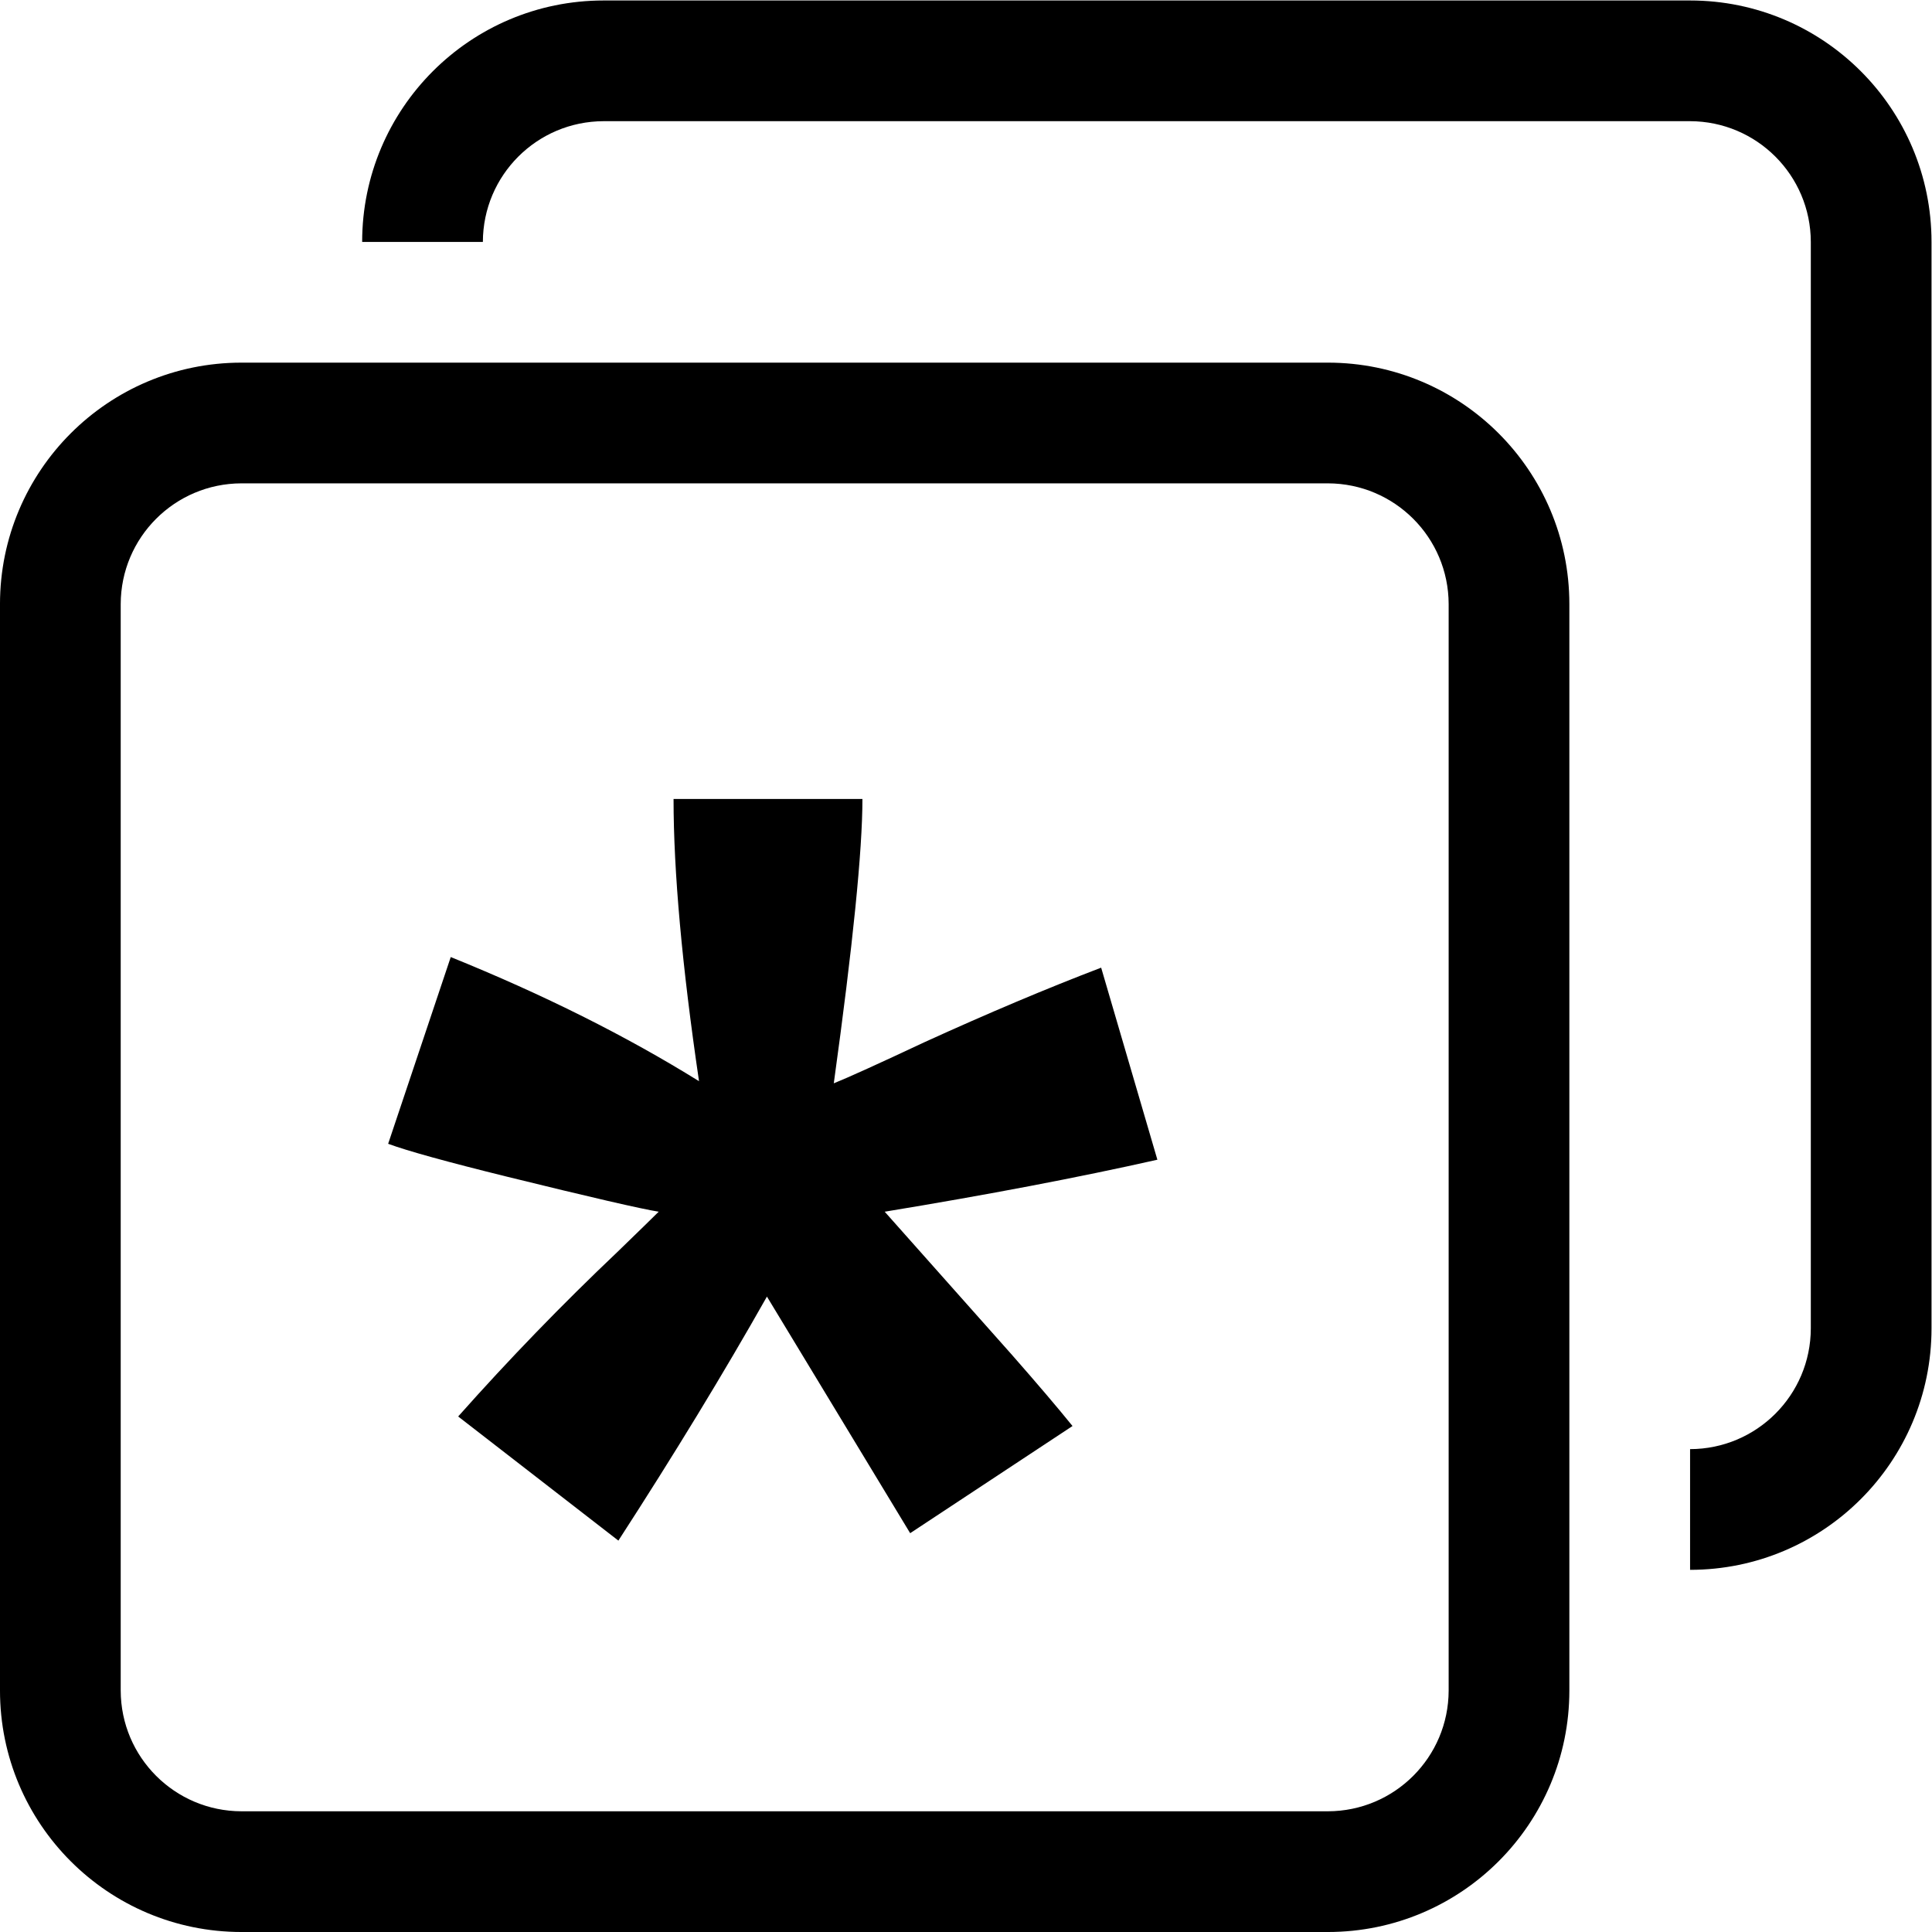 <?xml version="1.0" encoding="UTF-8"?>
<svg
   xmlns="http://www.w3.org/2000/svg"
   viewBox="0 0 213.333 213.333"
   height="128"
   width="128"
   version="1.1"
   id="icon_all_tags">
  <g transform="matrix(1.333,0,0,-1.333,0,213.333)">
    <g transform="scale(0.1)">
      <path fill="#000000"
         d="m 200.004,1250 v -49.99 H 1100 c 55.21,-0.12 99.89,-44.8 100.01,-100.01 V 200.004 C 1199.89,144.785 1155.21,100.109 1100,99.992 H 200.004 C 144.785,100.109 100.109,144.785 99.992,200.004 V 1100 c 0.117,55.21 44.793,99.89 100.012,100.01 v 49.99 50 C 89.531,1299.97 0.031,1210.47 -0.004,1100 V 200.004 C 0.031,89.531 89.531,0.031 200.004,-0.004 H 1100 C 1210.47,0.031 1299.97,89.531 1300,200.004 V 1100 c -0.03,110.47 -89.53,199.97 -200,200 H 200.004 v -50 z" />
      <path fill="#000000"
         d="m 399.992,1400 c 0.113,55.21 44.793,99.89 100.012,100.01 H 1400 c 55.21,-0.12 99.89,-44.8 100.01,-100.01 V 500.004 c -0.12,-55.219 -44.8,-99.899 -100.01,-100.012 v -99.996 c 110.47,0.035 199.97,89.535 200,200.008 V 1400 c -0.03,110.47 -89.53,199.97 -200,200 H 500.004 c -110.473,-0.03 -199.973,-89.53 -200.008,-200 h 99.996 z" />
      <path fill="#000000"
         d="M 635.301,526.352 753.953,330.363 888.43,419.137 c -12.305,15.218 -29.012,34.855 -50.106,58.875 L 732.859,596.664 c 85.536,14.074 160.84,28.426 225.868,43.07 L 912.156,798.82 c -44.543,-17 -93.176,-37.504 -145.898,-61.527 -38.684,-18.16 -63.883,-29.582 -75.582,-34.281 15.804,114.269 23.726,192.781 23.726,235.554 l -156.453,0 c 0,-60.363 7.035,-138.289 21.094,-233.785 -60.352,37.489 -128.914,71.77 -205.66,102.828 L 321.527,652.922 C 337.352,647.051 370.16,637.984 419.973,625.68 489.09,608.676 531,599.004 545.645,596.664 540.945,591.969 529.527,580.859 511.379,563.266 465.676,519.902 421.723,474.512 379.535,427.039 L 512.246,324.211 c 46.277,71.477 87.301,138.863 123.055,202.141 l 0,0 z" />
    </g>
  </g>
</svg>
